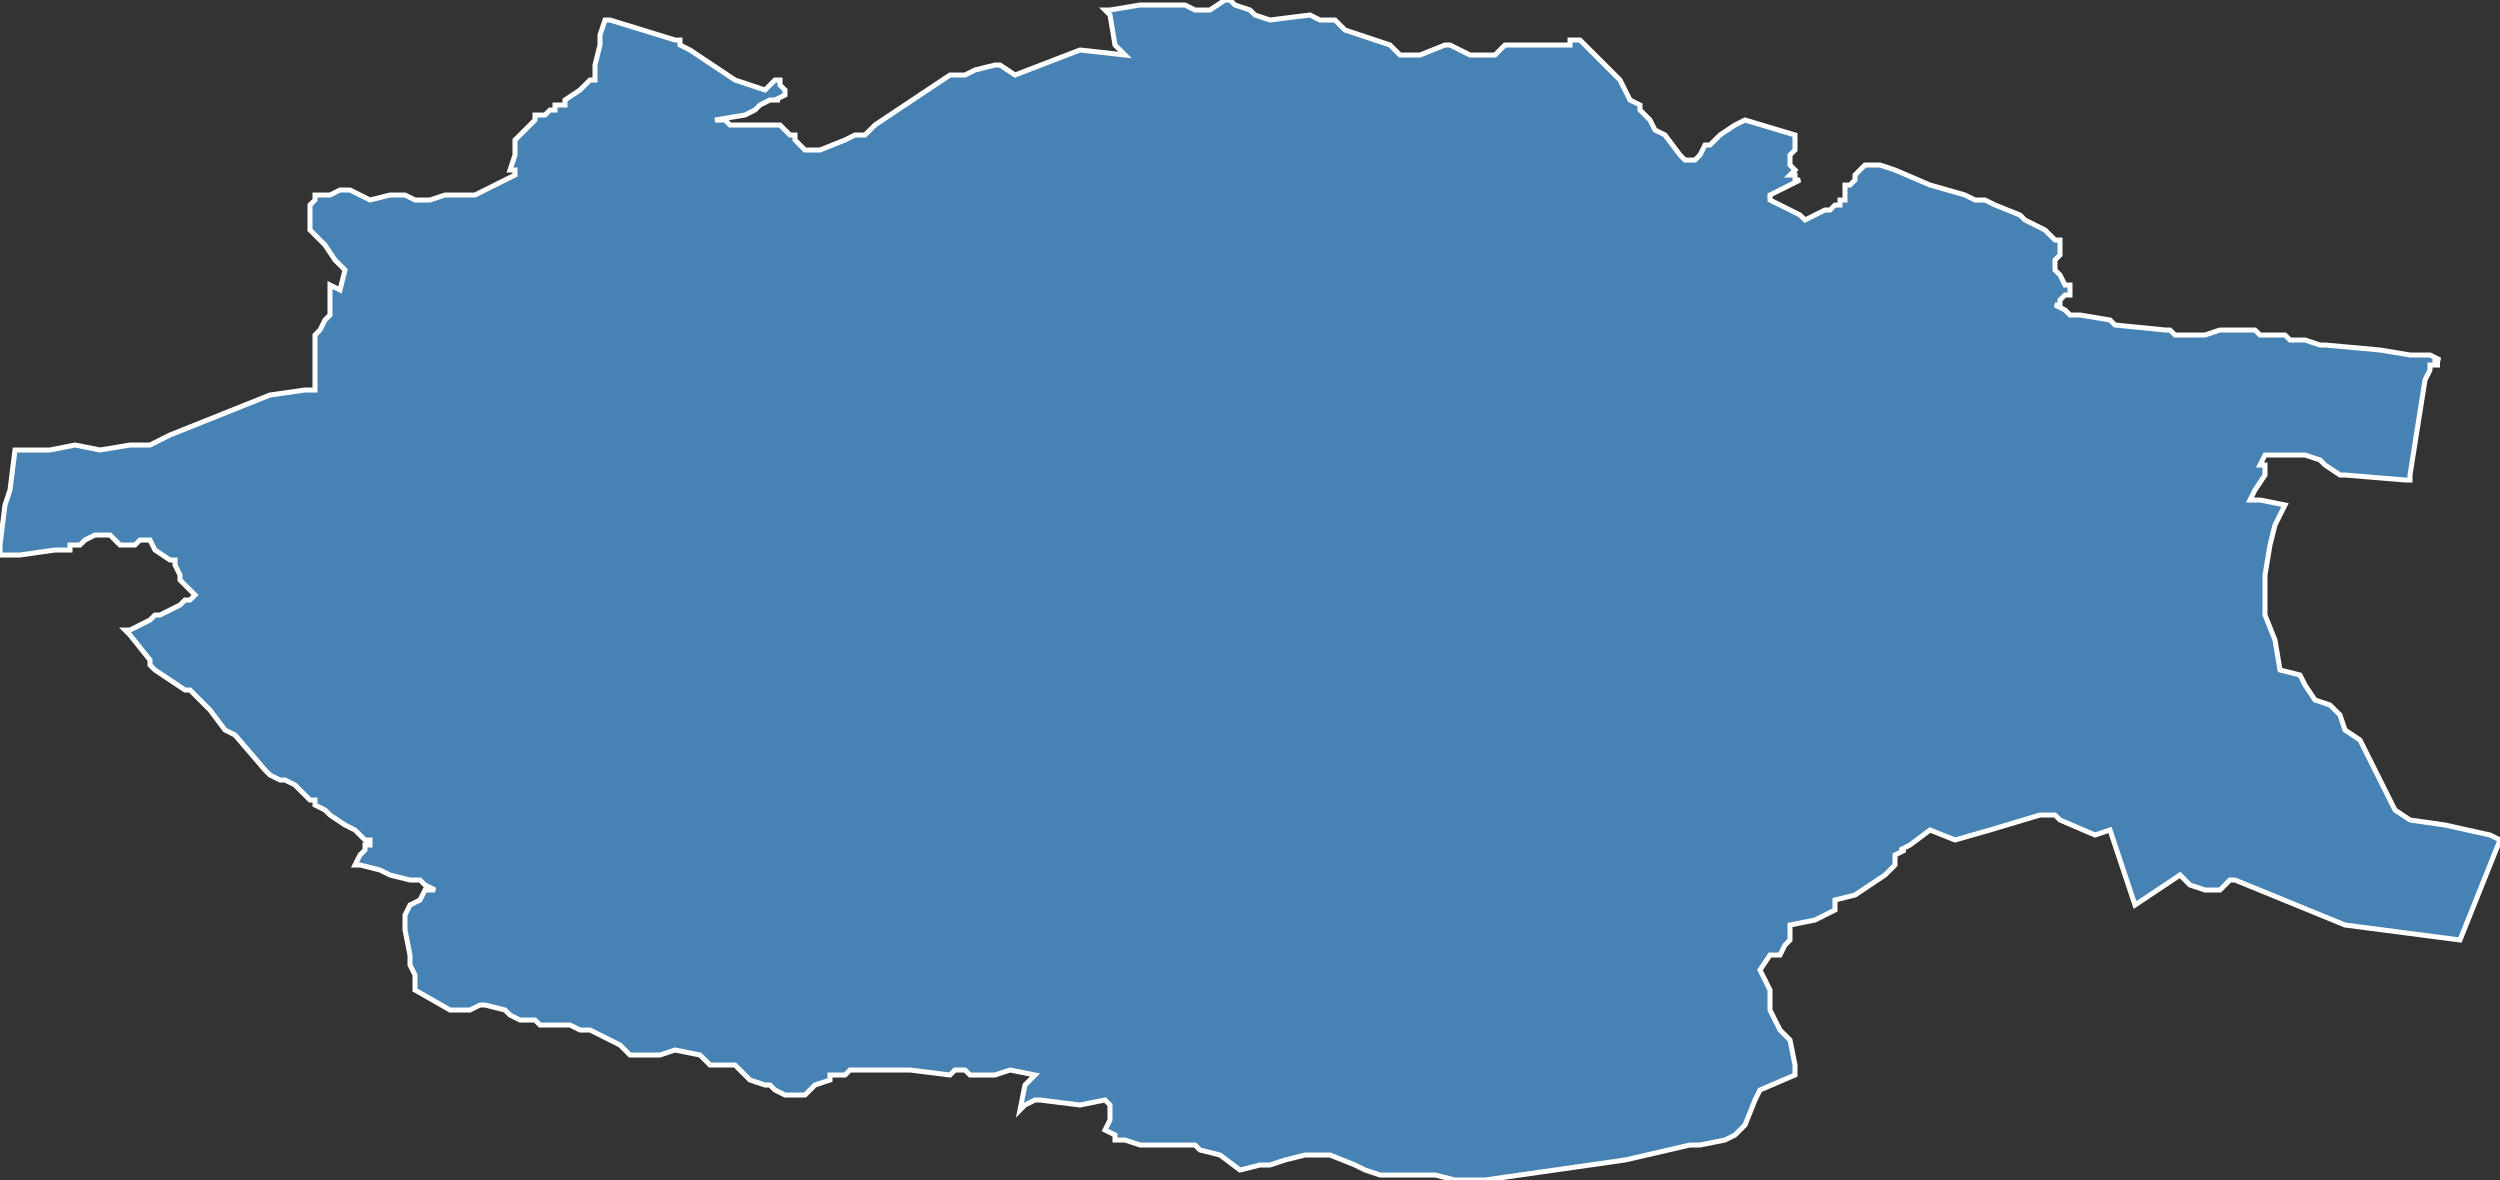 <?xml version="1.0" encoding="utf-8"?>
<svg version="1.1" id="svgmap" xmlns="http://www.w3.org/2000/svg" xmlns:xlink="http://www.w3.org/1999/xlink" x="0px" y="0px" width="100%" height="100%" viewBox="0 0 500 236">
<rect x="0" y="0" width="500" height="236" fill="#333333" stroke="none"/>
<polygon points="3,90 7,90 10,90 15,89 20,90 26,89 30,89 34,87 39,85 44,83 54,79 61,78 63,78 63,67 64,66 65,64 66,63 66,57 68,58 69,54 67,52 65,49 63,47 62,46 62,46 62,45 62,45 62,45 62,43 62,42 62,41 62,41 63,40 63,40 63,40 63,40 63,39 65,39 66,39 66,39 68,38 70,38 74,40 78,39 81,39 83,40 86,40 89,39 92,39 95,39 99,37 103,35 103,34 102,34 103,31 103,29 103,29 103,28 104,27 104,27 105,26 106,25 107,24 107,23 108,23 109,23 110,22 111,22 111,22 111,21 112,21 113,21 113,20 116,18 118,16 119,16 119,15 119,13 120,9 120,7 121,4 122,4 135,8 136,8 136,9 138,10 141,12 147,16 153,18 155,16 156,16 156,17 156,17 156,17 157,18 157,19 157,19 155,20 156,20 154,20 152,21 151,22 149,23 143,24 144,24 145,24 146,25 147,25 151,25 151,25 153,25 155,25 156,25 157,26 157,26 157,26 158,27 158,27 159,27 159,28 161,30 164,30 169,28 171,27 173,27 175,25 178,23 181,21 187,17 190,15 193,15 195,14 199,13 200,13 203,15 216,10 225,11 223,9 222,3 221,2 222,2 228,1 236,1 237,1 239,2 240,2 241,2 242,2 242,2 245,0 245,0 246,0 246,0 247,1 250,2 251,3 254,4 262,3 264,4 267,4 267,4 268,5 269,6 275,8 278,9 280,11 280,11 280,11 282,11 282,11 283,11 284,11 289,9 290,9 292,10 294,11 296,11 297,11 299,11 301,9 302,9 305,9 314,9 314,8 315,8 316,8 317,9 319,11 324,16 325,18 326,20 328,21 328,22 329,23 330,24 331,26 333,27 336,31 336,31 337,32 339,32 340,31 341,29 342,29 344,27 347,25 349,24 359,27 359,27 359,28 359,29 359,29 359,29 359,30 359,30 359,30 359,30 359,30 359,30 358,31 358,31 358,31 358,31 358,31 358,32 358,32 358,32 358,32 358,33 358,33 358,33 359,34 359,34 358,35 359,35 359,35 359,35 359,36 360,36 358,37 356,38 354,39 354,40 360,43 361,44 365,42 366,42 367,41 367,41 368,41 368,40 369,40 369,39 369,39 369,38 369,38 369,37 370,37 371,36 371,35 371,35 372,34 372,34 372,34 373,33 373,33 373,33 375,33 376,33 379,34 386,37 393,39 395,40 397,40 399,41 399,41 404,43 405,44 407,45 409,46 411,48 411,48 412,48 412,49 412,50 412,50 412,50 412,50 412,51 411,52 411,53 411,54 411,54 411,54 412,55 413,57 414,57 414,58 414,58 414,58 414,59 414,59 413,59 412,60 412,61 411,61 413,62 414,63 416,63 422,64 423,65 433,66 434,66 435,67 436,67 437,67 439,67 440,67 441,67 444,66 446,66 448,66 451,66 452,67 453,67 455,67 457,67 458,68 458,68 460,68 461,68 464,69 465,69 476,70 482,71 486,71 488,72 488,72 487,72 487,72 487,72 487,73 488,73 488,73 488,73 487,73 487,73 486,73 486,74 485,76 482,95 482,96 481,96 469,95 468,95 465,93 465,93 464,92 461,91 457,91 453,91 452,93 453,93 453,95 453,95 451,98 450,100 452,100 457,101 455,105 454,109 453,115 453,119 453,120 453,120 453,123 455,128 456,134 460,135 461,137 463,140 466,141 468,143 469,146 472,148 473,150 479,162 482,164 489,165 498,167 500,168 492,188 469,185 447,176 446,176 445,177 444,178 441,178 438,177 436,175 427,181 422,166 419,167 412,164 411,163 408,163 398,166 391,168 386,166 382,169 380,170 381,170 379,171 379,172 379,173 379,173 377,175 371,179 367,180 367,182 363,184 358,185 358,188 357,189 356,191 354,191 352,194 354,198 354,202 355,204 356,206 358,208 359,213 359,215 352,218 351,220 349,225 347,227 345,228 340,229 338,229 325,232 297,236 291,236 287,235 284,235 280,235 276,235 273,234 271,233 266,231 261,231 257,232 254,233 252,233 248,234 244,231 240,230 239,229 236,229 231,229 228,229 225,228 223,228 223,227 221,226 222,224 222,221 222,221 221,220 216,221 208,220 207,220 205,221 204,222 205,217 207,215 202,214 199,215 198,215 197,215 195,215 194,215 193,214 192,214 191,214 190,215 182,214 181,214 177,214 173,214 170,214 169,215 166,215 166,216 163,217 163,217 162,218 162,218 161,219 159,219 158,219 157,219 157,219 155,218 154,217 153,217 150,216 149,215 147,213 142,213 141,212 140,211 135,210 132,211 128,211 127,211 126,211 125,210 124,209 122,208 120,207 118,206 116,206 114,205 110,205 108,205 107,204 104,204 102,203 101,202 97,201 96,201 94,202 90,202 83,198 83,195 82,193 82,191 81,186 81,183 81,183 82,181 84,180 85,178 86,178 87,178 85,177 84,176 83,176 83,176 82,176 78,175 76,174 72,173 71,173 72,171 73,170 73,169 74,169 74,168 74,168 73,168 72,167 71,166 69,165 66,163 65,162 65,162 63,161 63,160 62,160 62,160 60,158 60,158 59,157 57,156 56,156 54,155 53,154 47,147 45,146 42,142 38,138 37,138 31,134 30,133 30,132 26,127 26,127 25,126 26,126 28,125 30,124 31,123 32,123 34,122 36,121 37,120 38,120 38,120 39,119 39,119 37,117 36,116 36,115 36,115 35,113 35,113 35,113 35,112 35,112 34,112 31,110 30,108 28,108 27,109 26,109 26,109 25,109 25,109 25,109 24,109 24,109 24,109 23,108 22,107 22,107 22,107 21,107 21,107 21,107 20,107 20,107 19,107 17,108 17,108 16,109 16,109 15,109 14,109 14,110 13,110 12,110 12,110 12,110 11,110 4,111 3,111 0,111 0,109 1,101 2,98 3,90" id="1319" class="canton" fill="steelblue" stroke-width="1" stroke="white" geotype="canton" geoname="Marseille-8" code_insee="1319" code_departement="13" nom_departement="Bouches-du-Rhône" code_region="93" nom_region="Provence-Alpes-Côte d'Azur"/></svg>